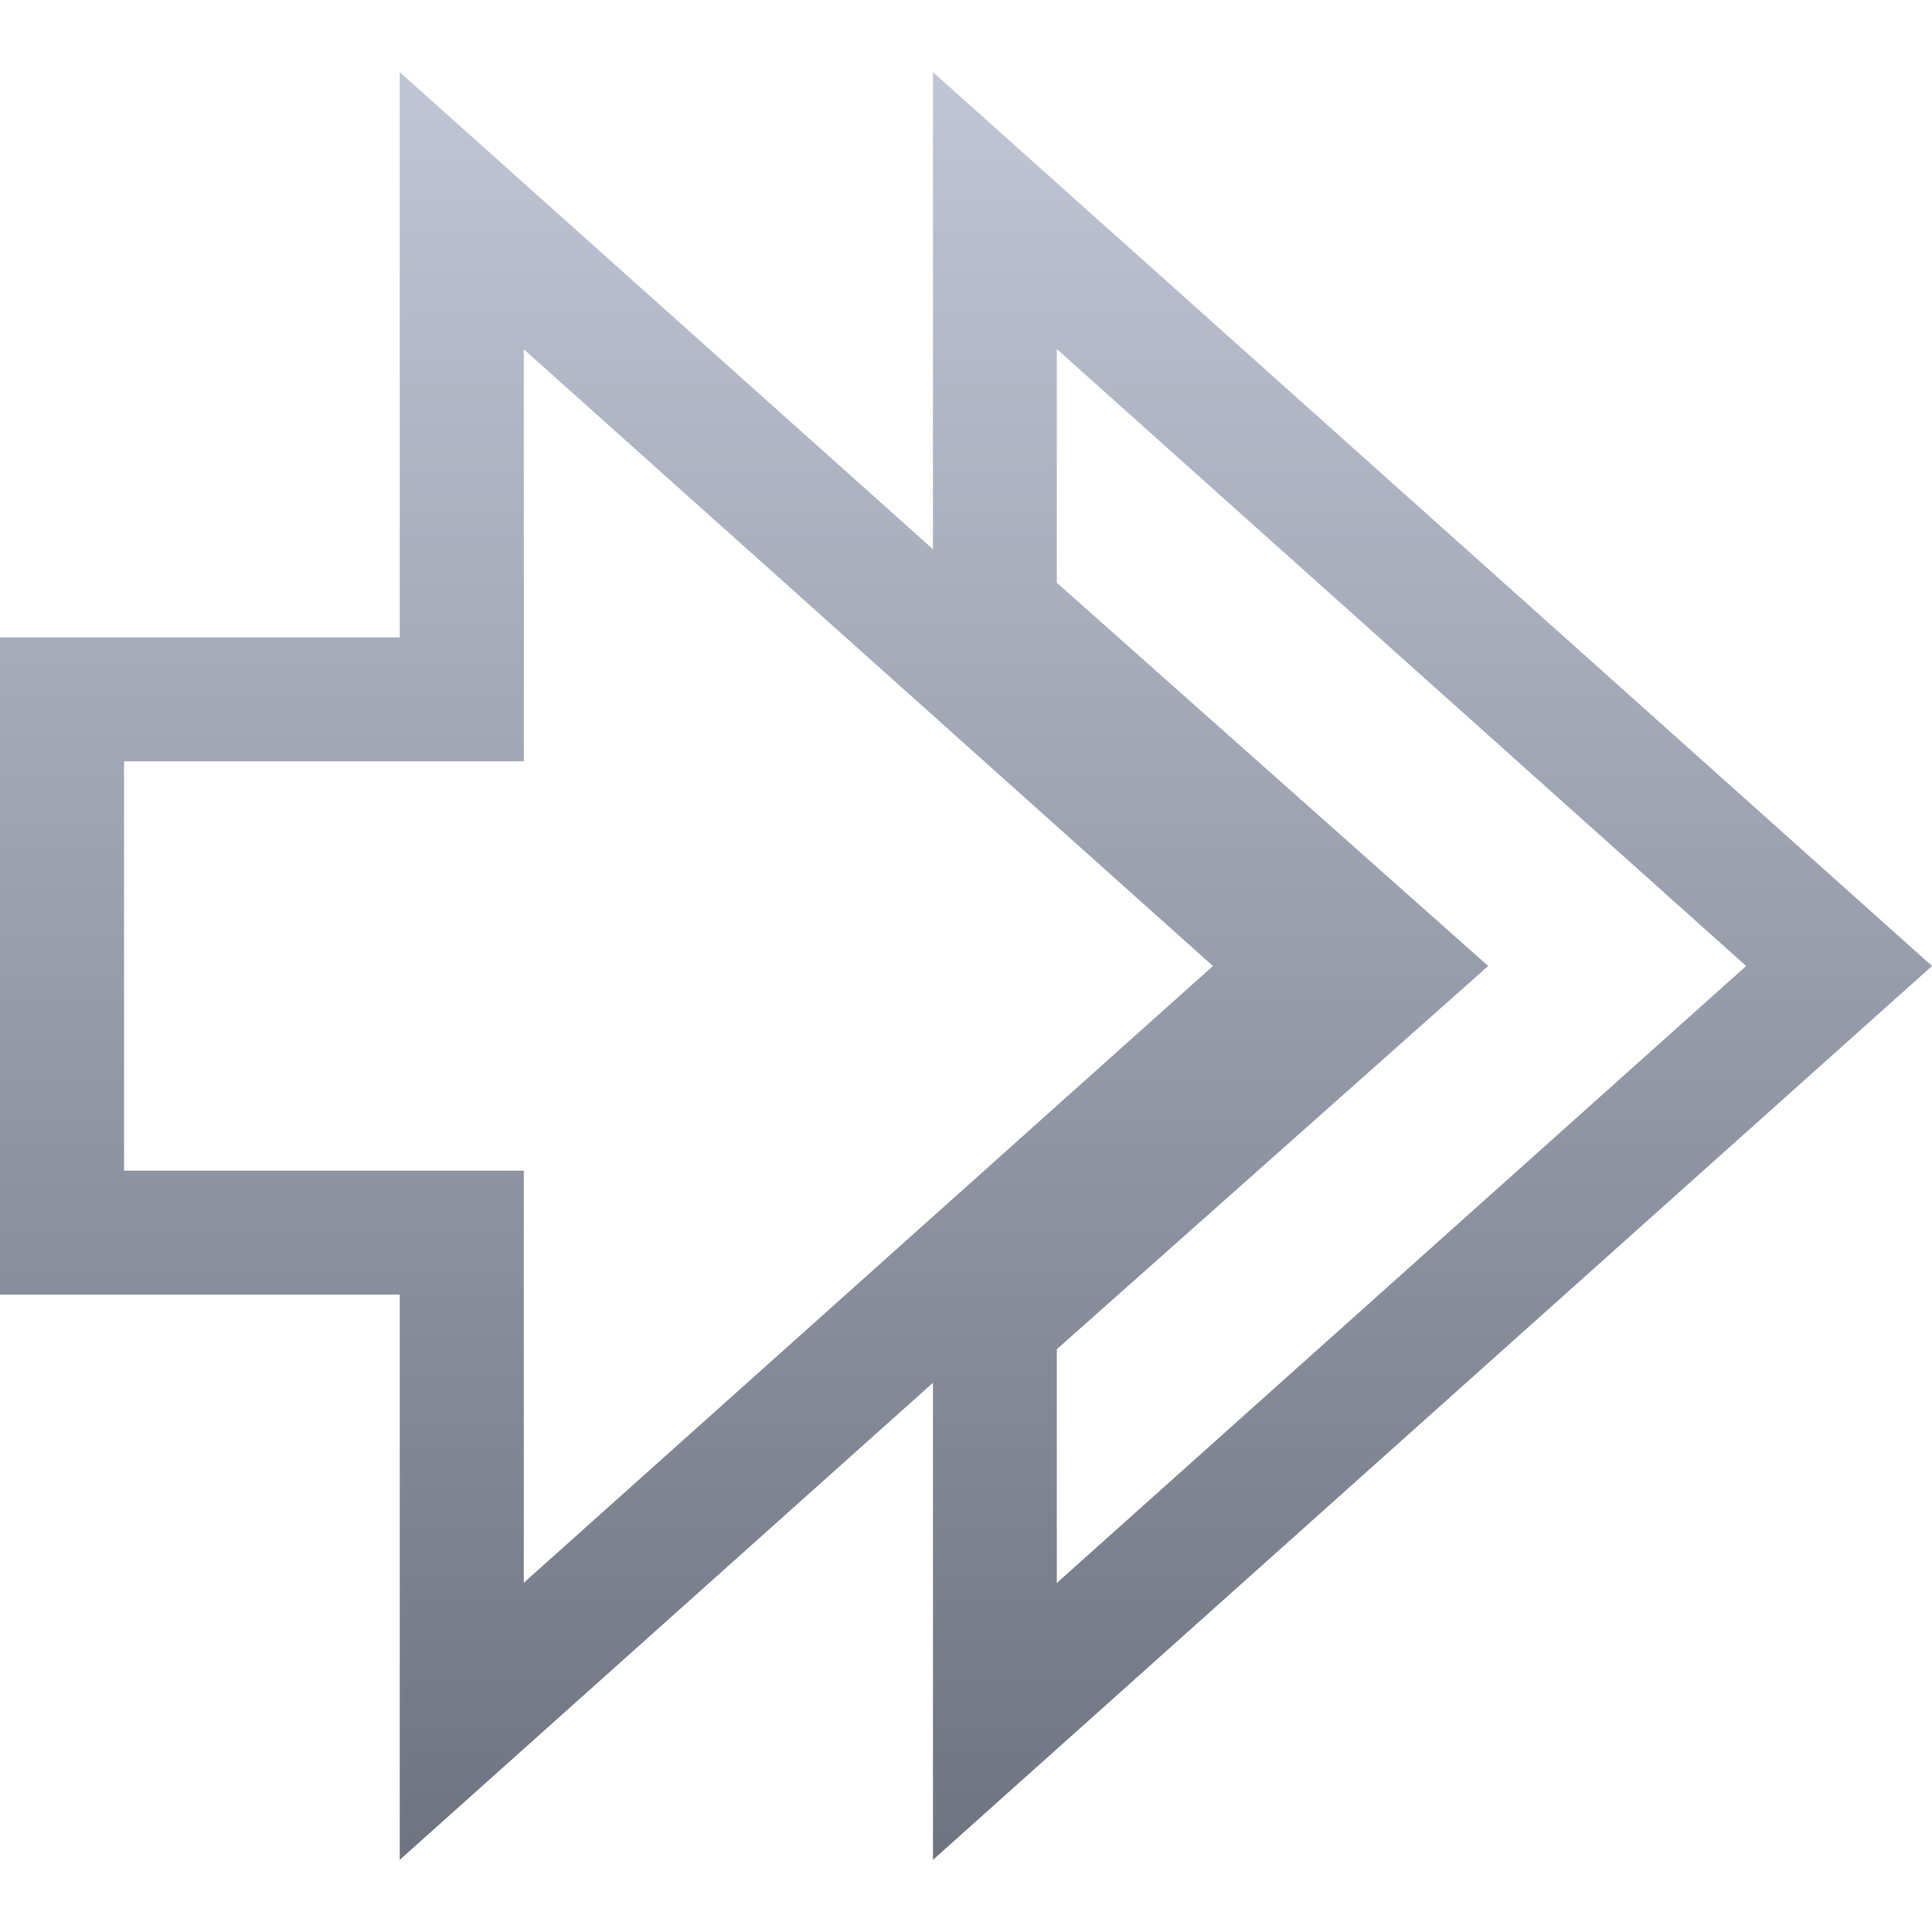 <svg xmlns="http://www.w3.org/2000/svg" xmlns:xlink="http://www.w3.org/1999/xlink" width="64" height="64" viewBox="0 0 64 64" version="1.1"><defs><linearGradient id="linear0" gradientUnits="userSpaceOnUse" x1="0" y1="0" x2="0" y2="1" gradientTransform="matrix(33.094,0,0,59.219,30.906,2.391)"><stop offset="0" style="stop-color:#c1c6d6;stop-opacity:1;"/><stop offset="1" style="stop-color:#6f7380;stop-opacity:1;"/></linearGradient><linearGradient id="linear1" gradientUnits="userSpaceOnUse" x1="0" y1="0" x2="0" y2="1" gradientTransform="matrix(46.336,0,0,59.219,0,2.391)"><stop offset="0" style="stop-color:#c1c6d6;stop-opacity:1;"/><stop offset="1" style="stop-color:#6f7380;stop-opacity:1;"/></linearGradient></defs><g id="surface1"><path style=" stroke:none;fill-rule:nonzero;fill:url(#linear0);" d="M 30.906 2.391 L 30.906 21.148 L 43.117 32 L 30.906 42.852 L 30.906 61.609 L 64 32 Z M 35.008 11.562 L 57.844 32 L 35.008 52.438 L 35.008 44.695 L 49.297 32 L 35.008 19.305 Z M 35.008 11.562 "/><path style=" stroke:none;fill-rule:nonzero;fill:url(#linear1);" d="M 13.242 2.391 L 13.242 21.117 L 0 21.117 L 0 42.883 L 13.242 42.883 L 13.242 61.609 L 46.336 32 Z M 17.352 11.57 L 40.18 32 L 17.352 52.43 L 17.352 38.781 L 4.109 38.781 L 4.109 25.219 L 17.352 25.219 Z M 17.352 11.57 "/></g></svg>
